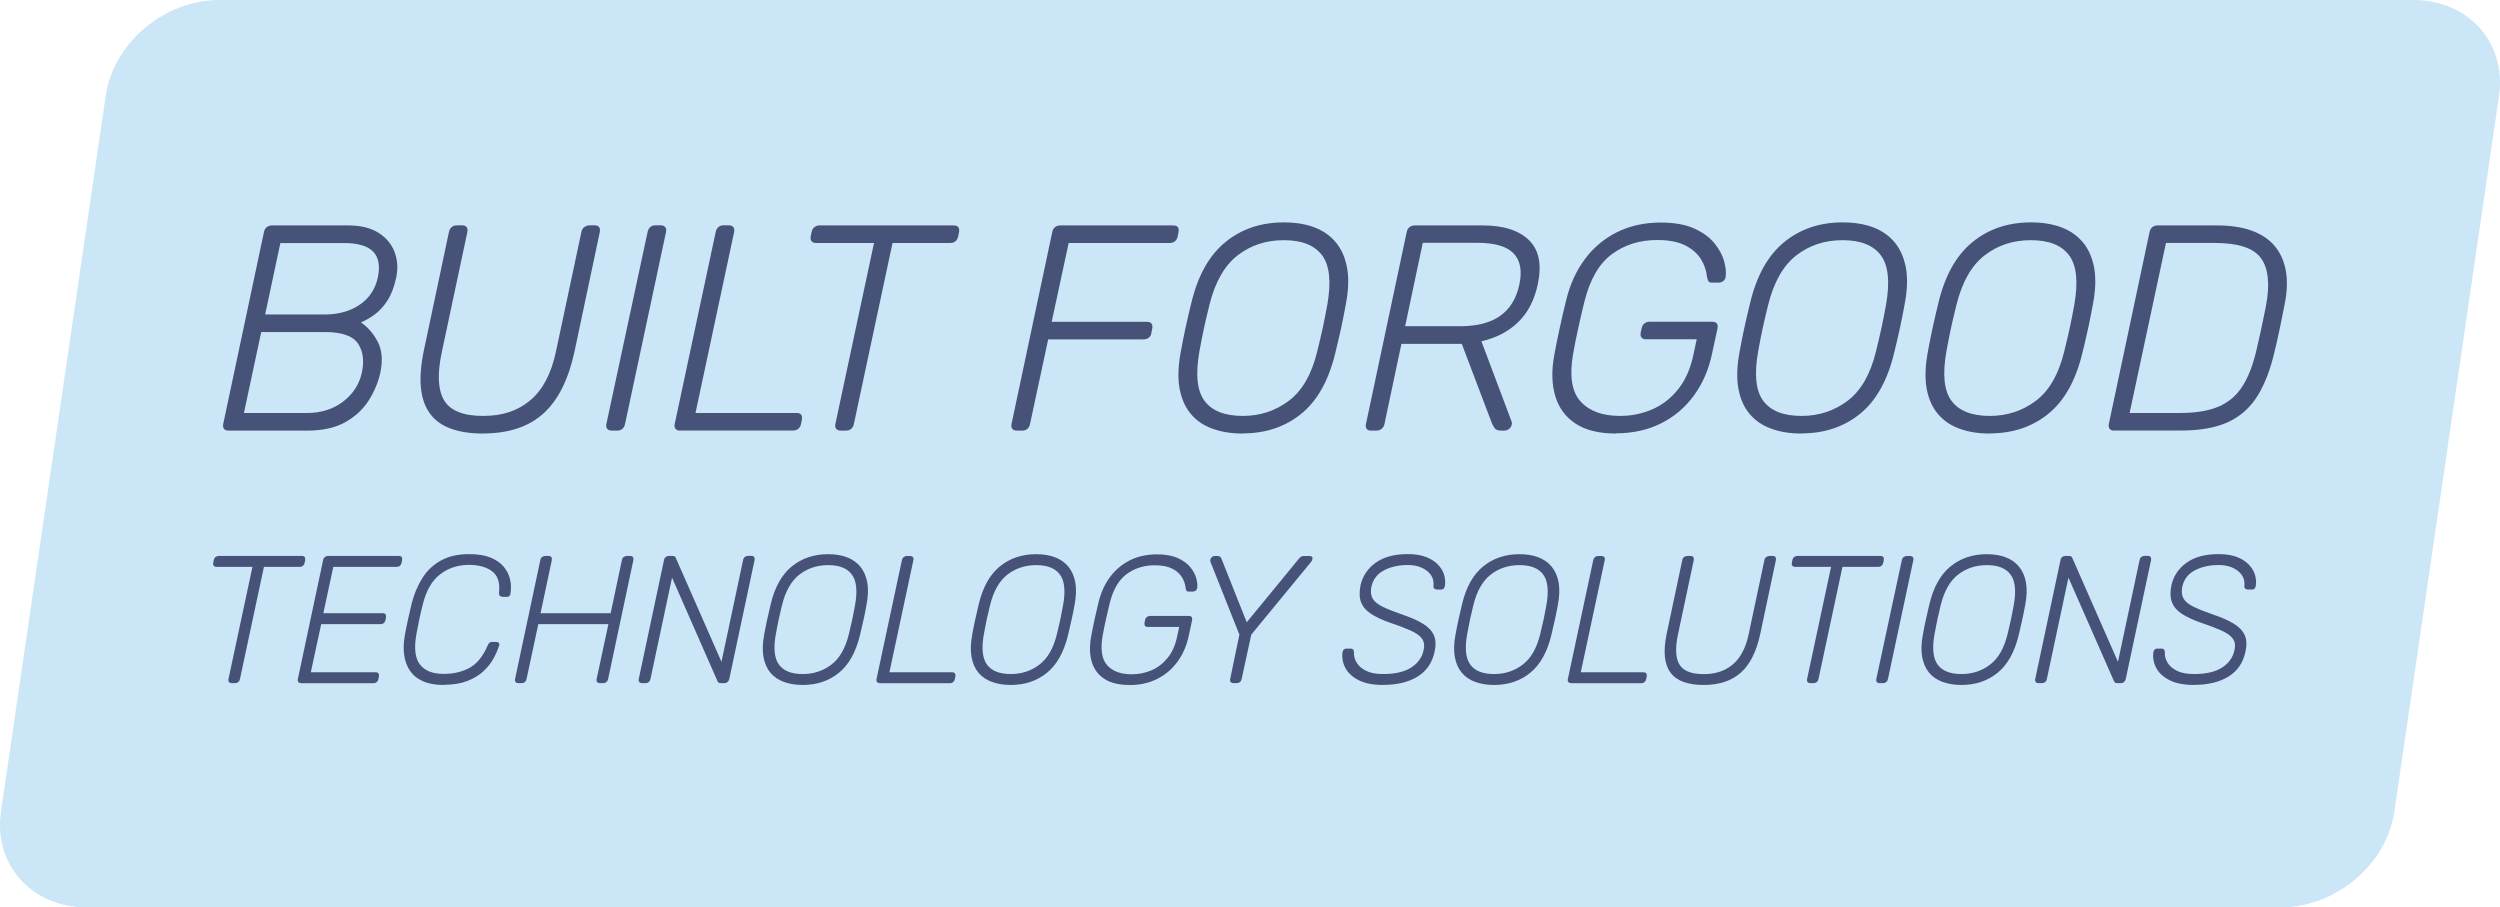 <?xml version="1.0" encoding="UTF-8"?>
<svg id="Layer_2" data-name="Layer 2" xmlns="http://www.w3.org/2000/svg" viewBox="0 0 313.52 113.79">
  <defs>
    <style>
      .cls-1 {
        fill: #cbe6f6;
      }

      .cls-2 {
        fill: #465278;
      }
    </style>
  </defs>
  <g id="Layer_1-2" data-name="Layer 1">
    <g>
      <path class="cls-1" d="M.12,101.79L13.26,12C14.23,5.37,20.61,0,27.5,0h275.16c6.9,0,11.7,5.37,10.74,12l-13.13,89.79c-.97,6.63-7.35,12-14.25,12H10.86c-6.9,0-11.7-5.37-10.74-12Z"/>
      <g>
        <g>
          <path class="cls-2" d="M29.06,85.67c-.15,0-.27-.05-.34-.14s-.1-.21-.07-.36l3.01-14.08h-4.51c-.15,0-.27-.05-.34-.14-.08-.09-.1-.21-.07-.36l.07-.34c.03-.17.1-.3.22-.39s.25-.14.4-.14h10.43c.17,0,.28.05.35.14s.09.22.06.39l-.07.34c-.03.15-.1.27-.2.36-.11.09-.24.14-.41.14h-4.49l-3.01,14.08c-.03.15-.1.27-.21.36-.11.09-.24.14-.41.14h-.41Z"/>
          <path class="cls-2" d="M37.76,85.67c-.15,0-.27-.05-.34-.14s-.1-.21-.07-.36l3.17-14.92c.03-.17.1-.3.22-.39s.25-.14.4-.14h8.88c.17,0,.28.05.35.14s.09.22.06.39l-.07.34c-.03.15-.1.27-.2.36-.11.09-.24.14-.41.14h-7.95l-1.25,5.81h7.45c.17,0,.28.05.35.14.07.09.09.22.06.39l-.07.34c-.03.15-.1.27-.2.36-.11.09-.24.14-.41.14h-7.45l-1.3,6.04h8.13c.17,0,.28.05.35.14.07.09.09.22.06.39l-.07.34c-.03.15-.1.27-.21.36-.11.09-.24.14-.41.14h-9.07Z"/>
          <path class="cls-2" d="M55.66,85.9c-1.03,0-1.9-.15-2.6-.46-.7-.3-1.24-.74-1.63-1.3-.39-.56-.63-1.22-.74-1.97-.11-.75-.08-1.57.07-2.45.11-.62.24-1.29.4-2,.16-.71.31-1.4.47-2.05.3-1.18.75-2.24,1.34-3.18s1.37-1.67,2.33-2.2c.96-.53,2.14-.8,3.52-.8,1.08,0,1.97.14,2.69.43.71.29,1.27.68,1.67,1.16.4.49.66,1.02.79,1.59s.14,1.15.05,1.73c-.02.14-.06.25-.13.33s-.17.12-.31.12h-.52c-.12,0-.24-.03-.34-.1s-.15-.19-.14-.38c.14-1.29-.15-2.2-.87-2.73-.71-.53-1.68-.8-2.89-.8-1.38,0-2.59.39-3.61,1.17-1.03.78-1.75,2.03-2.18,3.75-.32,1.25-.59,2.52-.82,3.83-.3,1.72-.15,2.96.46,3.75s1.6,1.17,2.98,1.17c1.21,0,2.29-.25,3.22-.75.93-.5,1.69-1.43,2.27-2.78.08-.18.16-.31.25-.38.09-.07.2-.1.32-.1h.52c.14,0,.24.04.32.12.08.08.09.19.05.33-.17.53-.41,1.09-.73,1.66-.32.58-.75,1.11-1.29,1.61-.54.49-1.21.89-2.02,1.2-.81.3-1.78.46-2.92.46Z"/>
          <path class="cls-2" d="M65,85.67c-.15,0-.27-.05-.34-.14s-.1-.21-.07-.36l3.17-14.92c.03-.17.1-.3.22-.39s.25-.14.4-.14h.41c.17,0,.28.05.35.14s.09.22.06.39l-1.41,6.65h8.79l1.41-6.65c.03-.17.1-.3.22-.39.11-.09.25-.14.4-.14h.41c.17,0,.28.05.35.14s.09.22.06.39l-3.17,14.92c-.03.15-.1.27-.21.36-.11.09-.24.14-.41.14h-.41c-.15,0-.27-.05-.34-.14-.08-.09-.1-.21-.07-.36l1.48-6.9h-8.79l-1.48,6.9c-.03.15-.1.27-.2.36-.11.09-.24.14-.41.14h-.41Z"/>
          <path class="cls-2" d="M80.51,85.67c-.15,0-.27-.05-.34-.14s-.1-.21-.07-.36l3.17-14.92c.03-.17.1-.3.21-.39.11-.09.24-.14.39-.14h.46c.15,0,.26.03.32.09.06.06.1.12.11.18l5.72,13.01,2.71-12.76c.03-.17.1-.3.22-.39.11-.09.25-.14.4-.14h.41c.17,0,.28.05.35.14s.09.22.06.39l-3.17,14.9c-.03.15-.1.28-.21.38-.11.1-.24.15-.39.15h-.46c-.15,0-.25-.03-.31-.09-.05-.06-.1-.12-.12-.18l-5.69-12.96-2.71,12.73c-.03.15-.1.27-.21.36-.11.09-.24.14-.41.14h-.43Z"/>
          <path class="cls-2" d="M100.67,85.9c-.88,0-1.67-.13-2.36-.38-.69-.25-1.25-.63-1.69-1.15-.43-.52-.72-1.17-.87-1.96-.14-.79-.12-1.72.08-2.8.12-.68.25-1.32.38-1.91.13-.59.28-1.23.44-1.91.5-2.13,1.38-3.71,2.63-4.74s2.77-1.55,4.57-1.55c.9,0,1.69.13,2.37.39.68.26,1.24.65,1.67,1.17s.72,1.18.87,1.96c.14.78.12,1.71-.08,2.77-.12.68-.25,1.32-.38,1.91-.13.59-.28,1.23-.44,1.91-.52,2.16-1.4,3.74-2.65,4.76-1.25,1.02-2.77,1.53-4.54,1.53ZM100.67,84.53c1.35,0,2.55-.39,3.59-1.18,1.04-.79,1.77-2.07,2.2-3.85.17-.68.31-1.28.42-1.8.11-.52.23-1.12.35-1.8.32-1.78.19-3.06-.4-3.85-.58-.79-1.58-1.18-2.97-1.18s-2.58.4-3.6,1.18c-1.02.79-1.75,2.07-2.19,3.85-.17.68-.31,1.28-.42,1.8-.11.52-.23,1.12-.35,1.8-.32,1.78-.19,3.06.39,3.85.58.79,1.57,1.18,2.98,1.18Z"/>
          <path class="cls-2" d="M110.33,85.67c-.15,0-.27-.05-.34-.14s-.1-.21-.07-.36l3.19-14.94c.03-.15.1-.27.21-.36.11-.09.23-.14.39-.14h.43c.15,0,.27.05.34.14.08.09.1.21.07.36l-3.01,14.08h7.86c.17,0,.29.05.35.14.07.09.09.22.06.39l-.07.34c-.03.15-.1.27-.21.36s-.24.14-.41.14h-8.79Z"/>
          <path class="cls-2" d="M126.76,85.9c-.88,0-1.67-.13-2.36-.38-.69-.25-1.25-.63-1.69-1.15-.43-.52-.72-1.17-.87-1.96-.14-.79-.12-1.72.08-2.8.12-.68.25-1.32.38-1.91.13-.59.28-1.23.44-1.91.5-2.13,1.38-3.71,2.63-4.74s2.77-1.55,4.57-1.55c.9,0,1.69.13,2.37.39.68.26,1.24.65,1.67,1.17s.72,1.18.87,1.96c.14.78.12,1.71-.08,2.77-.12.68-.25,1.32-.38,1.91-.13.59-.28,1.23-.44,1.91-.52,2.16-1.4,3.74-2.65,4.76-1.25,1.02-2.77,1.53-4.54,1.53ZM126.76,84.53c1.35,0,2.55-.39,3.59-1.18,1.04-.79,1.77-2.07,2.2-3.85.17-.68.31-1.28.42-1.8.11-.52.23-1.12.35-1.8.32-1.78.19-3.06-.4-3.85-.58-.79-1.58-1.18-2.97-1.18s-2.58.4-3.6,1.18c-1.02.79-1.75,2.07-2.19,3.85-.17.68-.31,1.28-.42,1.8-.11.52-.23,1.12-.35,1.8-.32,1.78-.19,3.06.39,3.85.58.79,1.57,1.18,2.98,1.18Z"/>
          <path class="cls-2" d="M141.63,85.9c-1.31,0-2.35-.25-3.13-.76-.78-.51-1.31-1.22-1.58-2.13-.27-.91-.3-1.96-.09-3.14.12-.68.27-1.4.43-2.16.17-.76.33-1.48.5-2.16.29-1.2.76-2.25,1.42-3.15.66-.9,1.49-1.61,2.49-2.12,1-.51,2.15-.76,3.44-.76,1.05,0,1.91.16,2.6.47.68.31,1.21.7,1.58,1.16.37.46.62.93.74,1.4.12.47.16.87.11,1.18-.02.14-.08.25-.18.33-.11.08-.24.13-.39.13h-.5c-.14,0-.23-.03-.27-.1-.05-.07-.08-.19-.11-.35-.05-.47-.2-.92-.47-1.36-.27-.43-.67-.79-1.22-1.07s-1.28-.42-2.19-.42c-1.35,0-2.52.37-3.52,1.1-.99.74-1.71,1.96-2.13,3.68-.17.68-.33,1.37-.48,2.05s-.29,1.37-.41,2.05c-.29,1.7-.09,2.92.59,3.67.68.74,1.7,1.12,3.05,1.12.9,0,1.73-.17,2.52-.51.78-.34,1.45-.87,2.02-1.57s.96-1.61,1.18-2.7l.25-1.16h-3.96c-.15,0-.26-.05-.33-.15-.07-.1-.09-.22-.06-.38l.07-.32c.03-.17.1-.3.22-.39.11-.09.25-.14.4-.14h4.87c.17,0,.28.05.35.14.07.09.09.22.06.39l-.43,2c-.26,1.21-.73,2.29-1.4,3.21-.68.93-1.53,1.65-2.55,2.16-1.02.52-2.19.77-3.5.77Z"/>
          <path class="cls-2" d="M154.68,85.67c-.15,0-.27-.05-.34-.14-.08-.09-.1-.21-.07-.36l1.16-5.58-3.62-9.11c-.06-.17-.04-.33.07-.5.11-.17.26-.25.46-.25h.39c.11,0,.2.03.27.08.08.05.14.14.18.26l3.17,7.97,6.54-7.97c.09-.12.19-.21.29-.26.1-.05.2-.08.31-.08h.71c.26,0,.39.08.4.25,0,.17-.06.33-.19.5l-7.49,9.11-1.21,5.58c-.03.15-.1.27-.21.36s-.24.14-.41.14h-.39Z"/>
          <path class="cls-2" d="M173.47,85.9c-1.23,0-2.24-.19-3.02-.57s-1.35-.88-1.7-1.51c-.35-.63-.48-1.3-.39-2.02.01-.12.06-.23.15-.32.08-.09.19-.14.33-.14h.55c.15,0,.26.05.32.14.06.09.09.2.09.32-.03.43.07.85.31,1.26.24.42.63.77,1.17,1.05.55.28,1.28.42,2.19.42,1.49,0,2.65-.27,3.5-.81.84-.54,1.36-1.26,1.56-2.18.14-.61.06-1.1-.22-1.47-.28-.37-.76-.71-1.42-1-.67-.3-1.53-.63-2.6-.99-1-.35-1.8-.73-2.4-1.13s-1-.88-1.21-1.45c-.21-.56-.22-1.26-.06-2.1.26-1.15.89-2.1,1.89-2.82,1-.73,2.35-1.09,4.03-1.09.9,0,1.66.12,2.29.36.63.24,1.13.57,1.51.97.38.4.64.83.77,1.3s.17.92.09,1.35c-.01.11-.06.21-.12.31-.07.1-.19.15-.35.15h-.55c-.08,0-.17-.03-.27-.09-.11-.06-.15-.18-.14-.36.08-.76-.19-1.39-.81-1.88-.62-.49-1.42-.74-2.43-.74-1.12,0-2.11.22-2.96.66-.85.44-1.38,1.13-1.59,2.07-.12.61-.06,1.1.17,1.49s.66.73,1.28,1.03c.62.3,1.43.62,2.45.97,1.06.36,1.92.74,2.57,1.14.65.4,1.1.87,1.36,1.42.25.55.28,1.25.1,2.08-.29,1.38-1,2.42-2.12,3.12-1.12.7-2.57,1.05-4.33,1.05Z"/>
          <path class="cls-2" d="M187.37,85.9c-.88,0-1.67-.13-2.36-.38-.69-.25-1.25-.63-1.69-1.15-.43-.52-.72-1.17-.87-1.96s-.12-1.72.08-2.8c.12-.68.25-1.32.38-1.91s.28-1.23.44-1.91c.5-2.13,1.38-3.71,2.63-4.74s2.78-1.55,4.57-1.55c.9,0,1.69.13,2.37.39s1.24.65,1.67,1.17c.43.52.72,1.18.87,1.96.14.78.12,1.71-.08,2.77-.12.68-.25,1.32-.38,1.91s-.28,1.23-.44,1.91c-.52,2.16-1.4,3.74-2.65,4.76-1.25,1.02-2.77,1.53-4.54,1.53ZM187.37,84.53c1.35,0,2.55-.39,3.59-1.18s1.77-2.07,2.2-3.85c.17-.68.31-1.28.42-1.8.11-.52.23-1.12.35-1.8.32-1.78.19-3.06-.4-3.85-.58-.79-1.58-1.18-2.97-1.18s-2.58.4-3.6,1.18c-1.02.79-1.75,2.07-2.19,3.85-.17.68-.31,1.28-.42,1.8-.11.52-.23,1.12-.35,1.8-.32,1.78-.19,3.06.39,3.85s1.57,1.18,2.98,1.18Z"/>
          <path class="cls-2" d="M197.03,85.67c-.15,0-.27-.05-.34-.14-.08-.09-.1-.21-.07-.36l3.19-14.94c.03-.15.1-.27.21-.36s.24-.14.39-.14h.43c.15,0,.27.05.34.14.08.09.1.21.07.36l-3.01,14.08h7.86c.17,0,.29.05.35.14.07.09.09.22.06.39l-.07.34c-.03.15-.1.27-.21.36s-.24.14-.41.14h-8.79Z"/>
          <path class="cls-2" d="M213.64,85.9c-.97,0-1.81-.13-2.51-.38s-1.24-.64-1.63-1.16c-.39-.52-.62-1.19-.71-1.99-.08-.81-.01-1.76.22-2.87l1.96-9.25c.03-.17.1-.3.22-.39.11-.09.25-.14.4-.14h.41c.17,0,.28.05.35.14s.09.22.06.39l-1.98,9.32c-.36,1.7-.3,2.95.18,3.76.49.81,1.5,1.21,3.03,1.21s2.69-.4,3.66-1.21c.96-.8,1.63-2.06,1.99-3.76l1.98-9.32c.03-.17.11-.3.23-.39.12-.09.26-.14.41-.14h.41c.15,0,.26.05.33.14s.09.22.06.39l-1.96,9.25c-.47,2.2-1.28,3.82-2.43,4.85-1.15,1.03-2.71,1.55-4.68,1.55Z"/>
          <path class="cls-2" d="M227.03,85.67c-.15,0-.27-.05-.34-.14s-.1-.21-.07-.36l3.01-14.08h-4.51c-.15,0-.27-.05-.34-.14-.08-.09-.1-.21-.07-.36l.07-.34c.03-.17.1-.3.22-.39.11-.09.25-.14.4-.14h10.43c.17,0,.28.05.35.14s.09.22.06.39l-.07.34c-.03.15-.1.27-.21.36-.11.09-.24.14-.41.14h-4.49l-3.01,14.08c-.03.15-.1.27-.21.36-.11.09-.24.14-.41.14h-.41Z"/>
          <path class="cls-2" d="M235.71,85.67c-.15,0-.27-.05-.34-.14s-.1-.21-.07-.36l3.21-14.94c.03-.15.1-.27.21-.36s.24-.14.39-.14h.43c.15,0,.27.05.34.14.08.09.1.21.07.36l-3.19,14.94c-.03.15-.1.27-.21.36s-.24.14-.39.14h-.46Z"/>
          <path class="cls-2" d="M245.98,85.9c-.88,0-1.67-.13-2.36-.38-.69-.25-1.25-.63-1.69-1.15-.43-.52-.72-1.17-.87-1.96s-.12-1.72.08-2.8c.12-.68.25-1.32.38-1.91s.28-1.23.44-1.91c.5-2.13,1.38-3.71,2.63-4.74s2.78-1.55,4.57-1.55c.9,0,1.69.13,2.37.39s1.24.65,1.67,1.17c.43.52.72,1.18.87,1.96.14.78.12,1.71-.08,2.77-.12.68-.25,1.32-.38,1.91s-.28,1.23-.44,1.91c-.52,2.16-1.4,3.74-2.65,4.76-1.25,1.02-2.77,1.53-4.54,1.53ZM245.98,84.53c1.35,0,2.55-.39,3.59-1.18s1.77-2.07,2.2-3.85c.17-.68.31-1.28.42-1.8.11-.52.23-1.12.35-1.8.32-1.78.19-3.06-.4-3.85-.58-.79-1.58-1.18-2.97-1.18s-2.58.4-3.6,1.18c-1.02.79-1.75,2.07-2.19,3.85-.17.68-.31,1.28-.42,1.8-.11.52-.23,1.12-.35,1.8-.32,1.78-.19,3.06.39,3.85s1.57,1.18,2.98,1.18Z"/>
          <path class="cls-2" d="M255.64,85.67c-.15,0-.27-.05-.34-.14-.08-.09-.1-.21-.07-.36l3.17-14.92c.03-.17.1-.3.21-.39s.24-.14.39-.14h.46c.15,0,.26.03.32.09.06.06.1.12.11.18l5.72,13.01,2.71-12.76c.03-.17.1-.3.22-.39.11-.09.25-.14.4-.14h.41c.17,0,.29.05.35.14s.09.22.06.39l-3.17,14.9c-.03.15-.1.28-.21.38s-.24.15-.39.15h-.46c-.15,0-.25-.03-.31-.09-.05-.06-.09-.12-.12-.18l-5.7-12.96-2.71,12.73c-.03.15-.1.27-.21.36-.11.09-.24.14-.41.14h-.43Z"/>
          <path class="cls-2" d="M275.16,85.9c-1.23,0-2.24-.19-3.02-.57s-1.35-.88-1.7-1.51c-.35-.63-.48-1.3-.39-2.02.01-.12.06-.23.15-.32.08-.09.19-.14.33-.14h.55c.15,0,.26.05.32.14.06.09.09.2.09.32-.03.43.07.85.31,1.26.24.42.63.77,1.17,1.05.55.28,1.28.42,2.19.42,1.49,0,2.65-.27,3.5-.81.84-.54,1.36-1.26,1.56-2.18.14-.61.06-1.1-.22-1.47-.28-.37-.76-.71-1.42-1-.67-.3-1.53-.63-2.6-.99-1-.35-1.8-.73-2.4-1.13s-1-.88-1.21-1.45c-.21-.56-.22-1.26-.06-2.1.26-1.15.89-2.1,1.89-2.82,1-.73,2.35-1.09,4.03-1.09.9,0,1.66.12,2.29.36.63.24,1.13.57,1.51.97.38.4.64.83.77,1.3s.17.92.09,1.35c-.01.11-.06.21-.12.31-.07.1-.19.15-.35.15h-.55c-.08,0-.17-.03-.27-.09-.11-.06-.15-.18-.14-.36.08-.76-.19-1.39-.81-1.88-.62-.49-1.42-.74-2.43-.74-1.12,0-2.11.22-2.96.66-.85.44-1.38,1.13-1.59,2.07-.12.61-.06,1.1.17,1.49s.66.73,1.28,1.03c.62.3,1.43.62,2.45.97,1.06.36,1.92.74,2.57,1.14.65.4,1.1.87,1.36,1.42.25.55.28,1.25.1,2.08-.29,1.38-1,2.42-2.12,3.12-1.12.7-2.57,1.05-4.33,1.05Z"/>
        </g>
        <g>
          <path class="cls-2" d="M28.65,54c-.25,0-.43-.07-.55-.22s-.16-.34-.11-.59l5.11-24.08c.05-.27.17-.48.35-.62.18-.15.4-.22.64-.22h9.6c1.54,0,2.8.31,3.77.92.97.61,1.64,1.42,2.02,2.41.38.99.45,2.08.2,3.25-.25,1.15-.61,2.1-1.1,2.85-.49.75-1.03,1.34-1.62,1.76-.59.43-1.15.75-1.69.97.86.59,1.56,1.4,2.1,2.43.54,1.03.65,2.32.33,3.86-.27,1.23-.76,2.4-1.47,3.51-.71,1.12-1.69,2.02-2.94,2.72-1.25.7-2.83,1.05-4.74,1.05h-9.89ZM30.6,51.79h7.94c1.74,0,3.24-.48,4.49-1.43s2.03-2.17,2.35-3.64c.32-1.49.15-2.71-.5-3.66-.65-.94-2.03-1.42-4.14-1.42h-7.98l-2.17,10.15ZM33.25,39.44h7.43c1.74,0,3.21-.4,4.41-1.21,1.2-.81,1.96-1.94,2.28-3.38.32-1.45.13-2.54-.55-3.27-.69-.73-1.91-1.1-3.68-1.1h-7.98l-1.91,8.97Z"/>
          <path class="cls-2" d="M60.6,54.37c-1.57,0-2.92-.2-4.04-.61-1.13-.4-2-1.03-2.63-1.88-.62-.85-1.01-1.92-1.14-3.22-.13-1.3-.02-2.84.35-4.63l3.16-14.93c.05-.27.17-.48.35-.62.18-.15.4-.22.64-.22h.66c.27,0,.46.07.57.22s.14.36.09.62l-3.2,15.04c-.59,2.75-.49,4.77.29,6.07.78,1.3,2.41,1.95,4.89,1.95s4.34-.65,5.9-1.95c1.56-1.3,2.63-3.32,3.22-6.07l3.2-15.04c.05-.27.17-.48.37-.62.2-.15.42-.22.66-.22h.66c.24,0,.42.07.53.22s.14.36.09.62l-3.16,14.93c-.76,3.55-2.06,6.16-3.92,7.83-1.85,1.67-4.37,2.5-7.56,2.5Z"/>
          <path class="cls-2" d="M76.7,54c-.25,0-.43-.07-.55-.22-.12-.15-.16-.34-.11-.59l5.18-24.12c.05-.24.16-.44.33-.59s.38-.22.62-.22h.7c.24,0,.43.07.55.22s.16.34.11.59l-5.15,24.12c-.05.25-.16.44-.33.59s-.38.22-.62.22h-.73Z"/>
          <path class="cls-2" d="M85.27,54c-.25,0-.43-.07-.55-.22s-.16-.34-.11-.59l5.15-24.12c.05-.24.16-.44.33-.59s.38-.22.62-.22h.7c.24,0,.43.07.55.22s.16.34.11.59l-4.85,22.72h12.68c.27,0,.46.07.57.22s.14.36.09.62l-.11.55c-.05.25-.16.44-.33.59-.17.15-.39.22-.66.22h-14.19Z"/>
          <path class="cls-2" d="M105.42,54c-.25,0-.43-.07-.55-.22s-.16-.34-.11-.59l4.85-22.72h-7.28c-.25,0-.43-.07-.55-.22-.12-.15-.16-.34-.11-.59l.11-.55c.05-.27.17-.48.35-.62.18-.15.4-.22.64-.22h16.84c.27,0,.46.07.57.22.11.15.14.36.09.62l-.11.55c-.05.25-.16.44-.33.59-.17.15-.39.22-.66.22h-7.24l-4.85,22.72c-.05.25-.16.44-.33.59s-.39.22-.66.22h-.66Z"/>
          <path class="cls-2" d="M127.51,54c-.25,0-.43-.07-.55-.22s-.16-.34-.11-.59l5.11-24.08c.05-.27.17-.48.35-.62.18-.15.4-.22.64-.22h14.19c.27,0,.46.07.57.22s.14.36.09.62l-.11.55c-.05.25-.16.44-.33.59-.17.15-.39.22-.66.22h-12.68l-2.13,9.89h11.95c.27,0,.46.07.57.22.11.15.14.36.09.62l-.11.55c-.02.25-.13.44-.31.59s-.41.22-.68.22h-11.95l-2.28,10.63c-.05.25-.16.44-.33.59s-.39.22-.66.22h-.66Z"/>
          <path class="cls-2" d="M155.86,54.37c-1.42,0-2.69-.2-3.81-.61-1.12-.4-2.02-1.02-2.72-1.86-.7-.83-1.16-1.89-1.4-3.16-.23-1.27-.19-2.78.13-4.52.2-1.1.4-2.13.61-3.09.21-.96.45-1.99.72-3.09.81-3.43,2.22-5.98,4.25-7.65,2.02-1.67,4.48-2.5,7.37-2.5,1.45,0,2.72.21,3.82.62,1.1.42,2,1.05,2.7,1.89.7.85,1.16,1.9,1.4,3.16.23,1.26.19,2.75-.13,4.47-.2,1.1-.4,2.13-.61,3.09s-.45,1.99-.72,3.09c-.83,3.48-2.26,6.04-4.28,7.68-2.02,1.64-4.47,2.46-7.33,2.46ZM155.86,52.16c2.18,0,4.11-.64,5.79-1.91,1.68-1.27,2.86-3.35,3.55-6.21.27-1.1.5-2.07.68-2.9.18-.83.37-1.8.57-2.9.51-2.87.3-4.94-.64-6.21-.95-1.27-2.54-1.91-4.8-1.91s-4.17.64-5.81,1.91c-1.64,1.27-2.82,3.35-3.53,6.21-.27,1.1-.5,2.07-.68,2.9-.18.83-.37,1.8-.57,2.9-.51,2.87-.31,4.94.62,6.21.93,1.27,2.54,1.91,4.82,1.91Z"/>
          <path class="cls-2" d="M171.92,54c-.25,0-.42-.07-.53-.22-.11-.15-.14-.34-.09-.59l5.11-24.08c.05-.27.17-.48.35-.62s.4-.22.64-.22h8.57c2.57,0,4.5.61,5.77,1.84s1.64,3.09,1.1,5.59c-.42,1.96-1.24,3.53-2.46,4.71-1.23,1.18-2.76,1.97-4.6,2.39l3.79,10.07c.02.07.04.14.04.2s-.01.13-.04.2c-.02.2-.13.37-.31.51s-.37.22-.57.22h-.44c-.39,0-.66-.1-.81-.31-.15-.21-.27-.44-.37-.68l-3.75-9.89h-7.57l-2.13,10.07c-.05.25-.17.44-.35.59-.18.15-.41.22-.68.22h-.66ZM176.23,40.91h6.88c2.13,0,3.81-.43,5.04-1.31,1.22-.87,2.02-2.17,2.39-3.92.37-1.74.12-3.04-.74-3.92-.86-.87-2.35-1.31-4.49-1.31h-6.88l-2.21,10.44Z"/>
          <path class="cls-2" d="M202.66,54.37c-2.11,0-3.79-.41-5.05-1.23-1.26-.82-2.11-1.97-2.56-3.44-.44-1.47-.49-3.16-.15-5.07.2-1.1.43-2.27.7-3.49.27-1.23.54-2.39.81-3.49.47-1.94,1.23-3.63,2.3-5.09,1.07-1.46,2.41-2.6,4.03-3.42,1.62-.82,3.47-1.23,5.55-1.23,1.69,0,3.09.25,4.19.75s1.95,1.13,2.55,1.88,1,1.5,1.2,2.26c.2.76.26,1.4.18,1.91-.02.22-.12.4-.29.53-.17.14-.38.2-.62.2h-.81c-.22,0-.37-.06-.44-.17-.07-.11-.13-.3-.18-.57-.07-.76-.33-1.49-.75-2.19-.43-.7-1.08-1.27-1.97-1.73-.88-.45-2.06-.68-3.53-.68-2.18,0-4.08.59-5.68,1.78-1.61,1.19-2.75,3.17-3.44,5.94-.27,1.1-.53,2.21-.77,3.31-.25,1.1-.47,2.21-.66,3.31-.47,2.75-.15,4.72.96,5.92,1.1,1.2,2.74,1.8,4.93,1.8,1.45,0,2.8-.28,4.06-.83,1.26-.55,2.35-1.4,3.25-2.54.91-1.14,1.54-2.59,1.91-4.36l.4-1.88h-6.4c-.25,0-.42-.08-.53-.24-.11-.16-.14-.36-.09-.61l.11-.51c.05-.27.17-.48.35-.62.18-.15.4-.22.64-.22h7.87c.27,0,.46.07.57.22.11.15.14.36.09.62l-.7,3.23c-.42,1.96-1.17,3.69-2.26,5.18-1.09,1.5-2.46,2.66-4.12,3.49-1.65.83-3.54,1.25-5.64,1.25Z"/>
          <path class="cls-2" d="M225.93,54.37c-1.42,0-2.69-.2-3.8-.61-1.12-.4-2.02-1.02-2.72-1.86-.7-.83-1.17-1.89-1.4-3.16-.23-1.27-.19-2.78.13-4.52.2-1.1.4-2.13.61-3.09.21-.96.45-1.99.72-3.09.81-3.43,2.22-5.98,4.25-7.65,2.02-1.67,4.48-2.5,7.37-2.5,1.45,0,2.72.21,3.82.62,1.1.42,2,1.05,2.7,1.89.7.85,1.16,1.9,1.4,3.16.23,1.26.19,2.75-.13,4.47-.2,1.1-.4,2.13-.61,3.09-.21.96-.45,1.99-.72,3.09-.83,3.48-2.26,6.04-4.28,7.68-2.02,1.64-4.47,2.46-7.33,2.46ZM225.93,52.16c2.18,0,4.11-.64,5.79-1.91,1.68-1.27,2.86-3.35,3.55-6.21.27-1.1.5-2.07.68-2.9.18-.83.37-1.8.57-2.9.51-2.87.3-4.94-.64-6.21-.94-1.27-2.54-1.91-4.8-1.91s-4.17.64-5.81,1.91c-1.64,1.27-2.82,3.35-3.53,6.21-.27,1.1-.5,2.07-.68,2.9-.18.83-.37,1.8-.57,2.9-.51,2.87-.31,4.94.62,6.21.93,1.27,2.54,1.91,4.82,1.91Z"/>
          <path class="cls-2" d="M249.54,54.37c-1.42,0-2.69-.2-3.8-.61-1.12-.4-2.02-1.02-2.72-1.86-.7-.83-1.17-1.89-1.4-3.16-.23-1.27-.19-2.78.13-4.52.2-1.1.4-2.13.61-3.09.21-.96.45-1.99.72-3.09.81-3.43,2.22-5.98,4.25-7.65,2.02-1.67,4.48-2.5,7.37-2.5,1.45,0,2.72.21,3.82.62,1.1.42,2,1.05,2.7,1.89.7.85,1.16,1.9,1.4,3.16.23,1.26.19,2.75-.13,4.47-.2,1.1-.4,2.13-.61,3.09-.21.96-.45,1.99-.72,3.09-.83,3.48-2.26,6.04-4.28,7.68-2.02,1.64-4.47,2.46-7.33,2.46ZM249.54,52.16c2.18,0,4.11-.64,5.79-1.91,1.68-1.27,2.86-3.35,3.55-6.21.27-1.1.5-2.07.68-2.9.18-.83.37-1.8.57-2.9.51-2.87.3-4.94-.64-6.21-.94-1.27-2.54-1.91-4.8-1.91s-4.17.64-5.81,1.91c-1.64,1.27-2.82,3.35-3.53,6.21-.27,1.1-.5,2.07-.68,2.9-.18.83-.37,1.8-.57,2.9-.51,2.87-.31,4.94.62,6.21.93,1.27,2.54,1.91,4.82,1.91Z"/>
          <path class="cls-2" d="M265.12,54c-.25,0-.43-.07-.55-.22s-.16-.34-.11-.59l5.11-24.08c.05-.27.17-.48.35-.62s.4-.22.64-.22h7.46c1.67,0,3.11.21,4.32.64,1.21.43,2.18,1.07,2.9,1.91.72.85,1.19,1.89,1.42,3.12.22,1.24.17,2.65-.15,4.25-.22,1.1-.42,2.08-.59,2.92-.17.85-.39,1.82-.66,2.92-.51,2.26-1.23,4.12-2.13,5.59-.91,1.47-2.13,2.57-3.66,3.29-1.53.72-3.52,1.08-5.97,1.08h-8.38ZM267.07,51.79h6.32c1.96,0,3.57-.26,4.82-.79,1.25-.53,2.25-1.37,3-2.54.75-1.16,1.34-2.7,1.78-4.61.17-.74.32-1.38.44-1.93.12-.55.24-1.1.35-1.64.11-.54.24-1.18.39-1.91.51-2.7.31-4.69-.61-5.97-.92-1.29-2.85-1.93-5.79-1.93h-6.14l-4.56,21.32Z"/>
        </g>
      </g>
    </g>
  </g>
</svg>